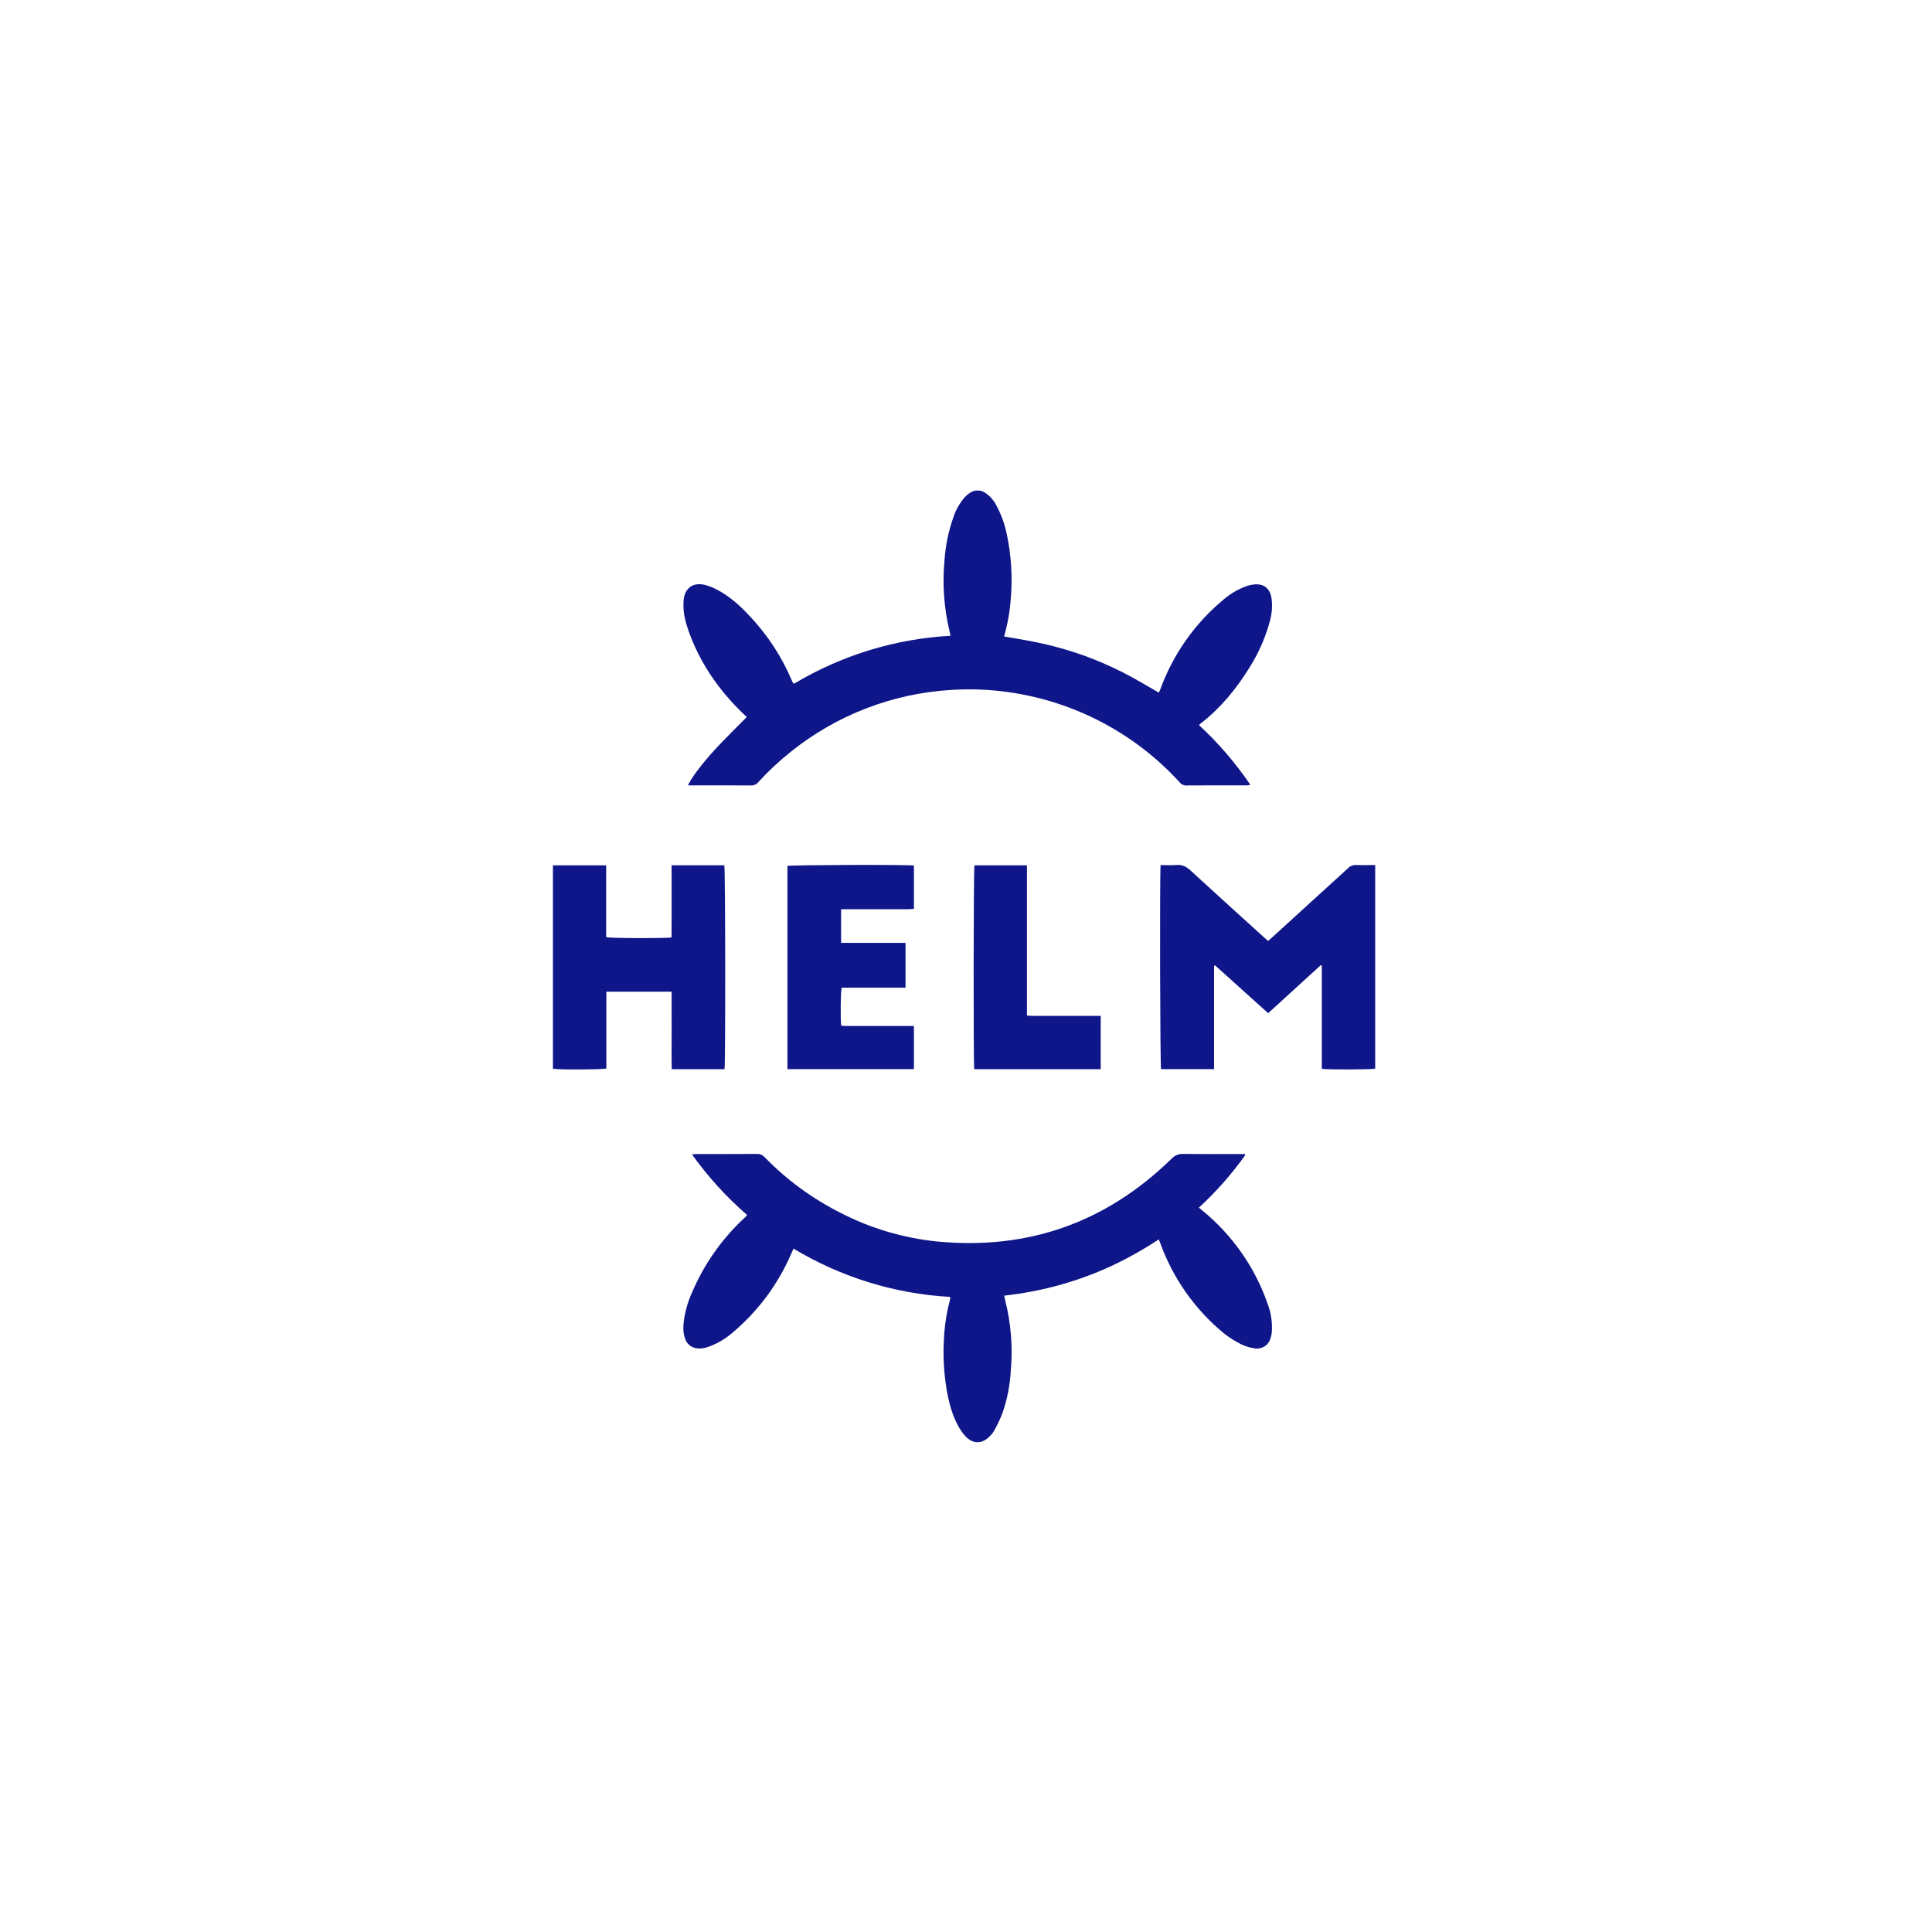 <svg width="40" height="40" viewBox="0 0 40 40" fill="none" xmlns="http://www.w3.org/2000/svg">
<path d="M15.461 14.845C15.438 14.824 15.414 14.8 15.389 14.777C14.884 14.292 14.494 13.731 14.258 13.069C14.192 12.883 14.142 12.694 14.151 12.494C14.152 12.475 14.152 12.456 14.153 12.437C14.171 12.18 14.343 12.049 14.595 12.11C14.675 12.131 14.752 12.16 14.824 12.198C15.1 12.336 15.325 12.541 15.531 12.765C15.898 13.155 16.192 13.608 16.4 14.102C16.405 14.114 16.41 14.125 16.416 14.136C16.419 14.142 16.424 14.145 16.438 14.157C17.421 13.567 18.534 13.226 19.679 13.163C19.672 13.128 19.668 13.101 19.661 13.075C19.544 12.591 19.508 12.092 19.555 11.597C19.575 11.3 19.635 11.007 19.733 10.726C19.78 10.578 19.854 10.44 19.952 10.319C19.988 10.276 20.031 10.238 20.078 10.206C20.125 10.173 20.181 10.155 20.238 10.155C20.296 10.154 20.352 10.171 20.399 10.204C20.5 10.272 20.58 10.365 20.633 10.473C20.732 10.658 20.803 10.855 20.844 11.06C20.937 11.494 20.965 11.939 20.928 12.38C20.91 12.65 20.863 12.917 20.789 13.177C21.074 13.229 21.357 13.27 21.635 13.336C21.912 13.4 22.185 13.481 22.452 13.576C22.722 13.675 22.986 13.79 23.243 13.919C23.497 14.046 23.739 14.197 23.992 14.34C24 14.323 24.012 14.302 24.02 14.28C24.284 13.55 24.738 12.905 25.336 12.41C25.476 12.29 25.636 12.197 25.809 12.134C25.857 12.118 25.906 12.107 25.956 12.101C26.207 12.072 26.312 12.23 26.33 12.418C26.344 12.557 26.334 12.697 26.299 12.832C26.208 13.181 26.063 13.514 25.87 13.82C25.599 14.259 25.276 14.654 24.866 14.973C24.854 14.982 24.844 14.994 24.823 15.012C25.224 15.382 25.581 15.797 25.887 16.248C25.865 16.253 25.842 16.258 25.82 16.26C25.396 16.26 24.972 16.259 24.548 16.262C24.523 16.261 24.499 16.255 24.477 16.243C24.455 16.231 24.436 16.214 24.421 16.194C23.497 15.184 22.25 14.526 20.894 14.332C20.493 14.274 20.087 14.258 19.683 14.285C18.477 14.359 17.324 14.803 16.381 15.558C16.138 15.75 15.911 15.962 15.702 16.191C15.684 16.214 15.66 16.233 15.633 16.245C15.607 16.257 15.577 16.263 15.548 16.262C15.143 16.259 14.738 16.26 14.333 16.26H14.247C14.272 16.164 14.521 15.823 14.803 15.518C15.013 15.291 15.235 15.075 15.461 14.845Z" fill="#0F1689"/>
<path d="M25.781 23.916C25.5 24.311 25.178 24.675 24.822 25.003C24.851 25.027 24.874 25.046 24.897 25.065C25.515 25.571 25.981 26.237 26.244 26.991C26.314 27.175 26.344 27.371 26.332 27.568C26.329 27.618 26.319 27.668 26.302 27.715C26.282 27.783 26.238 27.841 26.177 27.878C26.117 27.915 26.046 27.929 25.976 27.916C25.882 27.904 25.791 27.877 25.706 27.836C25.575 27.772 25.452 27.694 25.338 27.604C24.739 27.111 24.284 26.465 24.021 25.735C24.013 25.715 24.005 25.694 23.992 25.66C23.673 25.871 23.338 26.058 22.991 26.22C22.646 26.378 22.289 26.508 21.924 26.609C21.553 26.71 21.174 26.782 20.792 26.825C20.799 26.858 20.802 26.885 20.809 26.911C20.93 27.387 20.971 27.88 20.928 28.369C20.912 28.676 20.852 28.978 20.751 29.268C20.703 29.388 20.647 29.505 20.585 29.618C20.559 29.662 20.528 29.702 20.491 29.737C20.332 29.901 20.142 29.902 19.987 29.734C19.925 29.666 19.873 29.59 19.83 29.509C19.707 29.278 19.644 29.027 19.599 28.771C19.541 28.421 19.522 28.066 19.544 27.712C19.556 27.453 19.595 27.196 19.66 26.945C19.665 26.923 19.67 26.902 19.674 26.88C19.676 26.875 19.672 26.868 19.668 26.851C18.523 26.786 17.411 26.443 16.429 25.851C16.413 25.887 16.398 25.918 16.385 25.949C16.11 26.591 15.686 27.159 15.149 27.606C15.007 27.727 14.843 27.822 14.667 27.884C14.584 27.917 14.494 27.927 14.406 27.912C14.358 27.903 14.312 27.882 14.275 27.851C14.237 27.819 14.208 27.779 14.19 27.732C14.134 27.595 14.144 27.453 14.163 27.312C14.194 27.115 14.252 26.923 14.335 26.742C14.581 26.17 14.942 25.656 15.396 25.231C15.414 25.214 15.433 25.197 15.451 25.179C15.457 25.171 15.461 25.162 15.466 25.153C15.038 24.782 14.655 24.361 14.327 23.9C14.366 23.897 14.392 23.893 14.419 23.893C14.839 23.893 15.26 23.894 15.681 23.891C15.709 23.89 15.736 23.896 15.762 23.907C15.787 23.918 15.81 23.935 15.829 23.956C16.286 24.427 16.819 24.817 17.405 25.112C18.025 25.431 18.699 25.631 19.393 25.703C21.278 25.886 22.899 25.315 24.257 23.989C24.287 23.956 24.325 23.93 24.366 23.913C24.407 23.896 24.452 23.889 24.497 23.891C24.889 23.896 25.281 23.893 25.673 23.893H25.774L25.781 23.916Z" fill="#0F1689"/>
<path d="M24.029 17.91C24.141 17.91 24.248 17.918 24.354 17.909C24.474 17.898 24.56 17.941 24.647 18.021C25.152 18.486 25.661 18.945 26.169 19.406C26.195 19.429 26.221 19.452 26.254 19.481C26.284 19.455 26.313 19.431 26.34 19.406C26.864 18.93 27.387 18.452 27.91 17.975C27.932 17.952 27.958 17.935 27.987 17.924C28.016 17.912 28.047 17.907 28.078 17.909C28.207 17.914 28.336 17.91 28.472 17.91V22.125C28.403 22.145 27.477 22.149 27.367 22.128V19.993L27.345 19.983C26.985 20.312 26.624 20.64 26.256 20.977C25.887 20.644 25.522 20.316 25.157 19.987L25.136 19.995C25.135 20.173 25.136 20.351 25.136 20.529C25.136 20.706 25.136 20.884 25.136 21.061V22.135H24.039C24.018 22.064 24.009 18.149 24.029 17.91Z" fill="#0F1689"/>
<path d="M13.905 17.915H14.996C15.018 17.985 15.022 22.034 15 22.136H13.908C13.902 21.868 13.906 21.601 13.906 21.334C13.905 21.069 13.905 20.804 13.905 20.532H12.554V22.122C12.472 22.146 11.541 22.149 11.448 22.127V17.916H12.55V19.403C12.628 19.426 13.787 19.43 13.904 19.409C13.905 19.289 13.905 19.167 13.905 19.046C13.905 18.919 13.905 18.793 13.905 18.666C13.905 18.543 13.905 18.419 13.905 18.296C13.905 18.173 13.905 18.05 13.905 17.915Z" fill="#0F1689"/>
<path d="M16.303 22.135V17.928C16.368 17.907 18.765 17.898 18.922 17.92V18.816C18.886 18.819 18.85 18.823 18.814 18.824C18.387 18.824 17.96 18.824 17.533 18.824H17.414V19.521H18.748V20.449H17.426C17.404 20.528 17.398 21.082 17.416 21.235C17.45 21.237 17.486 21.242 17.522 21.242C17.949 21.242 18.376 21.242 18.803 21.242H18.922V22.135H16.303Z" fill="#0F1689"/>
<path d="M20.171 22.136C20.151 22.023 20.155 17.992 20.175 17.916H21.262V21.026C21.309 21.029 21.345 21.032 21.382 21.032C21.812 21.033 22.242 21.033 22.672 21.032C22.709 21.032 22.747 21.032 22.789 21.032V22.136L20.171 22.136Z" fill="#0F1689"/>
</svg>
